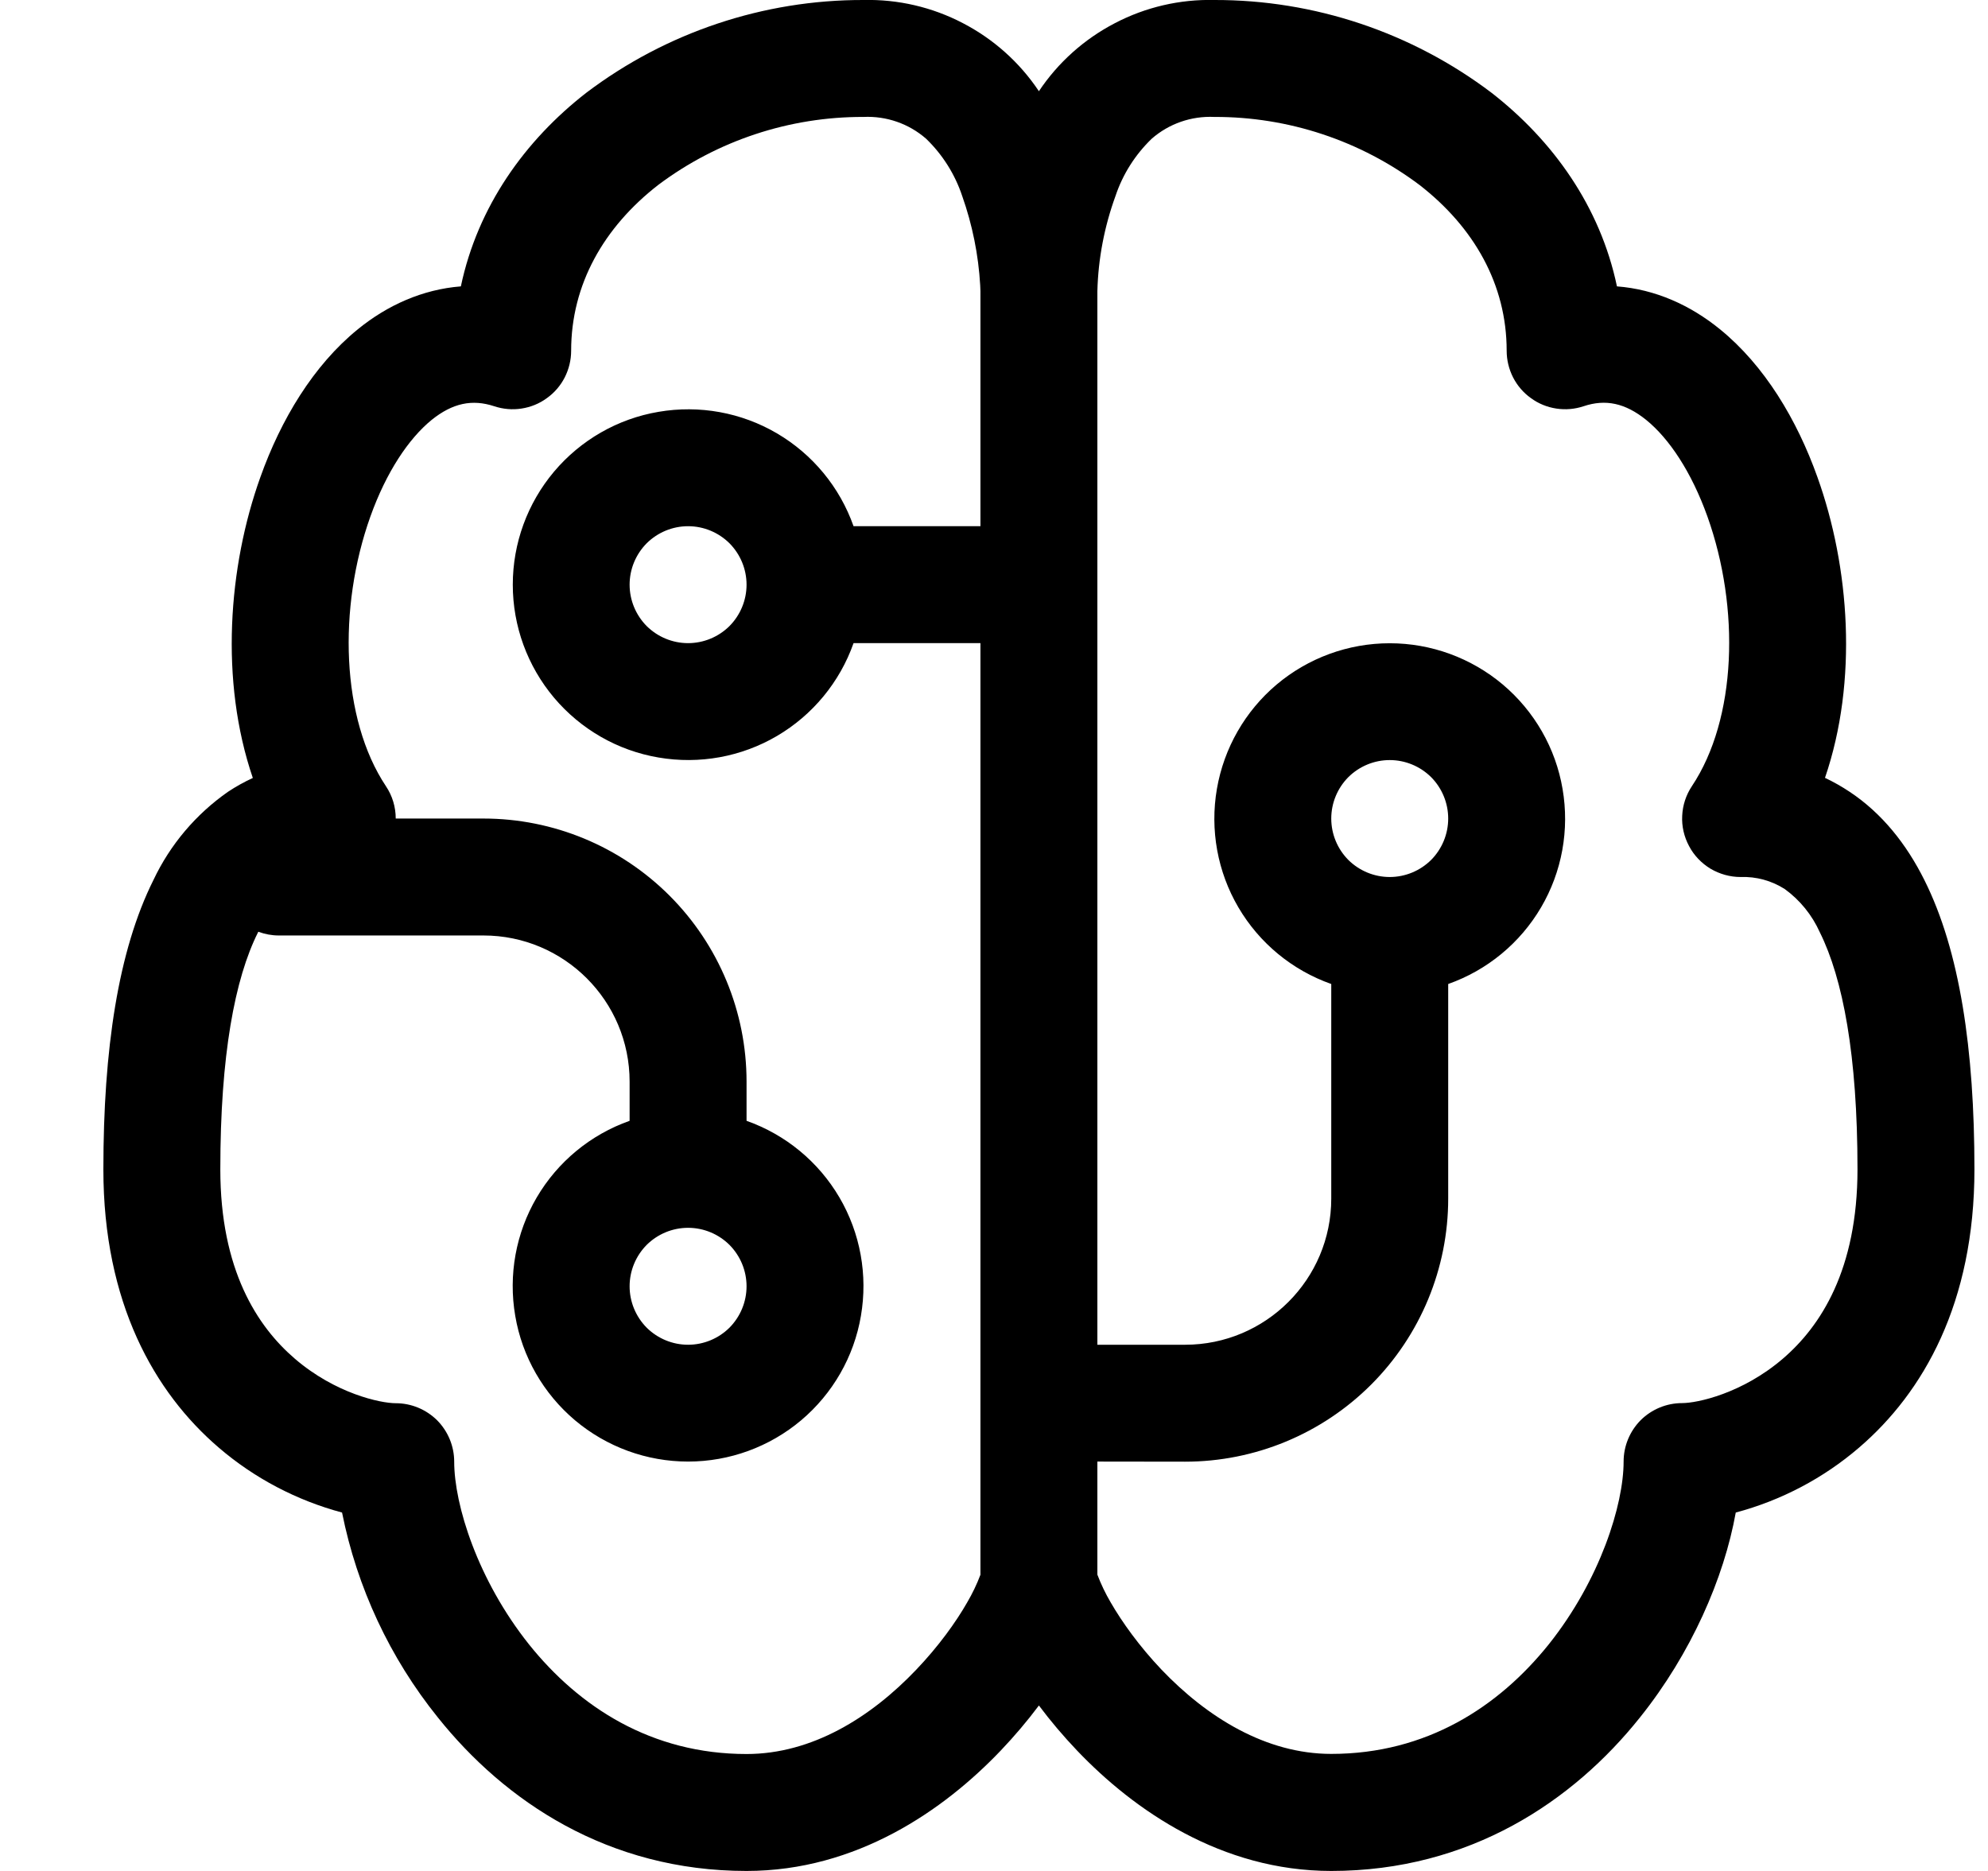 <!--
MIT License

Copyright (c) 2020 Microsoft Corporation

Permission is hereby granted, free of charge, to any person obtaining a copy
of this software and associated documentation files (the "Software"), to deal
in the Software without restriction, including without limitation the rights
to use, copy, modify, merge, publish, distribute, sublicense, and/or sell
copies of the Software, and to permit persons to whom the Software is
furnished to do so, subject to the following conditions:

The above copyright notice and this permission notice shall be included in all
copies or substantial portions of the Software.

THE SOFTWARE IS PROVIDED "AS IS", WITHOUT WARRANTY OF ANY KIND, EXPRESS OR
IMPLIED, INCLUDING BUT NOT LIMITED TO THE WARRANTIES OF MERCHANTABILITY,
FITNESS FOR A PARTICULAR PURPOSE AND NONINFRINGEMENT. IN NO EVENT SHALL THE
AUTHORS OR COPYRIGHT HOLDERS BE LIABLE FOR ANY CLAIM, DAMAGES OR OTHER
LIABILITY, WHETHER IN AN ACTION OF CONTRACT, TORT OR OTHERWISE, ARISING FROM,
OUT OF OR IN CONNECTION WITH THE SOFTWARE OR THE USE OR OTHER DEALINGS IN THE
SOFTWARE.
-->
<svg viewBox="0 0 17 16" xmlns="http://www.w3.org/2000/svg">
<path d="M5.014 0.793C5.696 0.277 6.529 -0.002 7.384 -8.34785e-07C7.679 -0.007 7.972 0.061 8.234 0.198C8.496 0.334 8.72 0.534 8.884 0.78C9.048 0.534 9.272 0.334 9.534 0.198C9.796 0.061 10.089 -0.007 10.384 -8.34785e-07C11.239 -0.002 12.072 0.277 12.754 0.793C13.279 1.201 13.684 1.766 13.827 2.449C14.155 2.474 14.455 2.61 14.707 2.815C15.089 3.125 15.367 3.59 15.542 4.082C15.816 4.847 15.89 5.822 15.606 6.652C15.678 6.686 15.749 6.726 15.818 6.772C16.093 6.955 16.302 7.217 16.456 7.526C16.759 8.131 16.884 8.975 16.884 10C16.884 11.141 16.449 11.907 15.897 12.38C15.592 12.642 15.232 12.831 14.843 12.935C14.743 13.493 14.463 14.139 14.024 14.687C13.454 15.402 12.57 16 11.384 16C10.444 16 9.696 15.48 9.21 14.97C9.094 14.848 8.985 14.72 8.884 14.585C8.783 14.72 8.674 14.848 8.558 14.97C8.072 15.48 7.325 16 6.384 16C5.198 16 4.315 15.402 3.744 14.687C3.334 14.178 3.053 13.576 2.925 12.935C2.537 12.831 2.176 12.642 1.871 12.38C1.319 11.907 0.884 11.14 0.884 10C0.884 8.975 1.01 8.13 1.312 7.526C1.455 7.223 1.675 6.963 1.95 6.771C2.018 6.726 2.088 6.687 2.162 6.653C1.878 5.821 1.952 4.847 2.226 4.082C2.401 3.59 2.679 3.125 3.061 2.815C3.313 2.61 3.613 2.475 3.941 2.449C4.085 1.766 4.489 1.201 5.014 0.793ZM8.384 2.5V2.49L8.382 2.44C8.367 2.179 8.315 1.922 8.228 1.676C8.166 1.49 8.06 1.322 7.919 1.186C7.771 1.057 7.58 0.991 7.384 1C6.751 0.998 6.134 1.202 5.628 1.582C5.164 1.943 4.884 2.432 4.884 3C4.884 3.079 4.865 3.157 4.829 3.228C4.793 3.298 4.741 3.359 4.676 3.405C4.612 3.452 4.538 3.482 4.459 3.494C4.381 3.506 4.301 3.499 4.226 3.474C4.038 3.412 3.87 3.447 3.691 3.591C3.495 3.751 3.304 4.035 3.167 4.418C2.888 5.2 2.917 6.147 3.3 6.723C3.355 6.805 3.384 6.901 3.384 7H4.134C4.731 7 5.303 7.237 5.725 7.659C6.147 8.081 6.384 8.653 6.384 9.25V9.585C6.718 9.703 6.999 9.935 7.178 10.24C7.357 10.545 7.422 10.904 7.362 11.253C7.303 11.602 7.121 11.918 6.851 12.146C6.58 12.374 6.238 12.499 5.884 12.499C5.53 12.499 5.188 12.374 4.917 12.146C4.647 11.918 4.465 11.602 4.406 11.253C4.346 10.904 4.411 10.545 4.59 10.24C4.769 9.935 5.05 9.703 5.384 9.585V9.25C5.384 8.56 4.824 8 4.134 8H2.384C2.324 8 2.265 7.989 2.209 7.968L2.206 7.974C2.008 8.369 1.884 9.025 1.884 10C1.884 10.859 2.199 11.343 2.522 11.62C2.869 11.918 3.254 12 3.384 12C3.517 12 3.644 12.053 3.738 12.146C3.831 12.24 3.884 12.367 3.884 12.5C3.884 12.868 4.084 13.511 4.524 14.063C4.953 14.598 5.57 15 6.384 15C6.944 15 7.446 14.687 7.834 14.28C8.025 14.08 8.174 13.873 8.271 13.703C8.315 13.628 8.353 13.549 8.384 13.467V5.5H7.299C7.181 5.834 6.949 6.115 6.644 6.294C6.339 6.473 5.98 6.538 5.631 6.478C5.282 6.419 4.966 6.237 4.738 5.967C4.51 5.696 4.385 5.354 4.385 5C4.385 4.646 4.51 4.304 4.738 4.033C4.966 3.763 5.282 3.581 5.631 3.522C5.98 3.462 6.339 3.527 6.644 3.706C6.949 3.885 7.181 4.166 7.299 4.5H8.384V2.5ZM9.384 12.499V13.466C9.415 13.548 9.453 13.627 9.497 13.702C9.595 13.872 9.743 14.079 9.933 14.279C10.322 14.686 10.825 14.999 11.384 14.999C12.198 14.999 12.815 14.597 13.244 14.062C13.684 13.51 13.884 12.867 13.884 12.499C13.884 12.366 13.937 12.239 14.03 12.145C14.124 12.052 14.251 11.999 14.384 11.999C14.514 11.999 14.899 11.917 15.246 11.619C15.569 11.342 15.884 10.858 15.884 9.999C15.884 9.024 15.759 8.369 15.562 7.973C15.496 7.826 15.393 7.698 15.262 7.603C15.149 7.531 15.018 7.495 14.884 7.5C14.794 7.5 14.705 7.475 14.627 7.429C14.55 7.382 14.486 7.316 14.444 7.236C14.401 7.156 14.38 7.066 14.385 6.976C14.389 6.886 14.418 6.798 14.468 6.723C14.852 6.147 14.88 5.2 14.601 4.418C14.464 4.035 14.273 3.75 14.077 3.591C13.898 3.447 13.73 3.411 13.542 3.474C13.467 3.499 13.387 3.506 13.309 3.494C13.23 3.482 13.156 3.452 13.092 3.405C13.027 3.359 12.975 3.298 12.939 3.228C12.903 3.157 12.884 3.079 12.884 3C12.884 2.432 12.604 1.943 12.139 1.582C11.633 1.202 11.017 0.998 10.384 1C10.188 0.991 9.997 1.057 9.849 1.186C9.708 1.322 9.601 1.49 9.539 1.676C9.444 1.937 9.391 2.212 9.384 2.49V11.5H10.134C10.824 11.5 11.384 10.94 11.384 10.25V8.415C11.05 8.297 10.769 8.065 10.59 7.76C10.411 7.455 10.346 7.096 10.406 6.747C10.466 6.398 10.647 6.082 10.917 5.854C11.188 5.626 11.53 5.501 11.884 5.501C12.238 5.501 12.58 5.626 12.851 5.854C13.121 6.082 13.303 6.398 13.362 6.747C13.422 7.096 13.357 7.455 13.178 7.76C12.999 8.065 12.718 8.297 12.384 8.415V10.25C12.384 10.847 12.147 11.419 11.725 11.841C11.303 12.263 10.731 12.5 10.134 12.5L9.384 12.499ZM5.384 5C5.384 5.133 5.437 5.26 5.53 5.354C5.624 5.447 5.751 5.5 5.884 5.5C6.017 5.5 6.144 5.447 6.238 5.354C6.331 5.26 6.384 5.133 6.384 5C6.384 4.867 6.331 4.74 6.238 4.646C6.144 4.553 6.017 4.5 5.884 4.5C5.751 4.5 5.624 4.553 5.53 4.646C5.437 4.74 5.384 4.867 5.384 5ZM11.884 7.5C12.017 7.5 12.144 7.447 12.238 7.354C12.331 7.26 12.384 7.133 12.384 7C12.384 6.867 12.331 6.74 12.238 6.646C12.144 6.553 12.017 6.5 11.884 6.5C11.751 6.5 11.624 6.553 11.53 6.646C11.437 6.74 11.384 6.867 11.384 7C11.384 7.133 11.437 7.26 11.53 7.354C11.624 7.447 11.751 7.5 11.884 7.5ZM5.884 10.5C5.751 10.5 5.624 10.553 5.53 10.646C5.437 10.74 5.384 10.867 5.384 11C5.384 11.133 5.437 11.26 5.53 11.354C5.624 11.447 5.751 11.5 5.884 11.5C6.017 11.5 6.144 11.447 6.238 11.354C6.331 11.26 6.384 11.133 6.384 11C6.384 10.867 6.331 10.74 6.238 10.646C6.144 10.553 6.017 10.5 5.884 10.5Z"/>
</svg>
